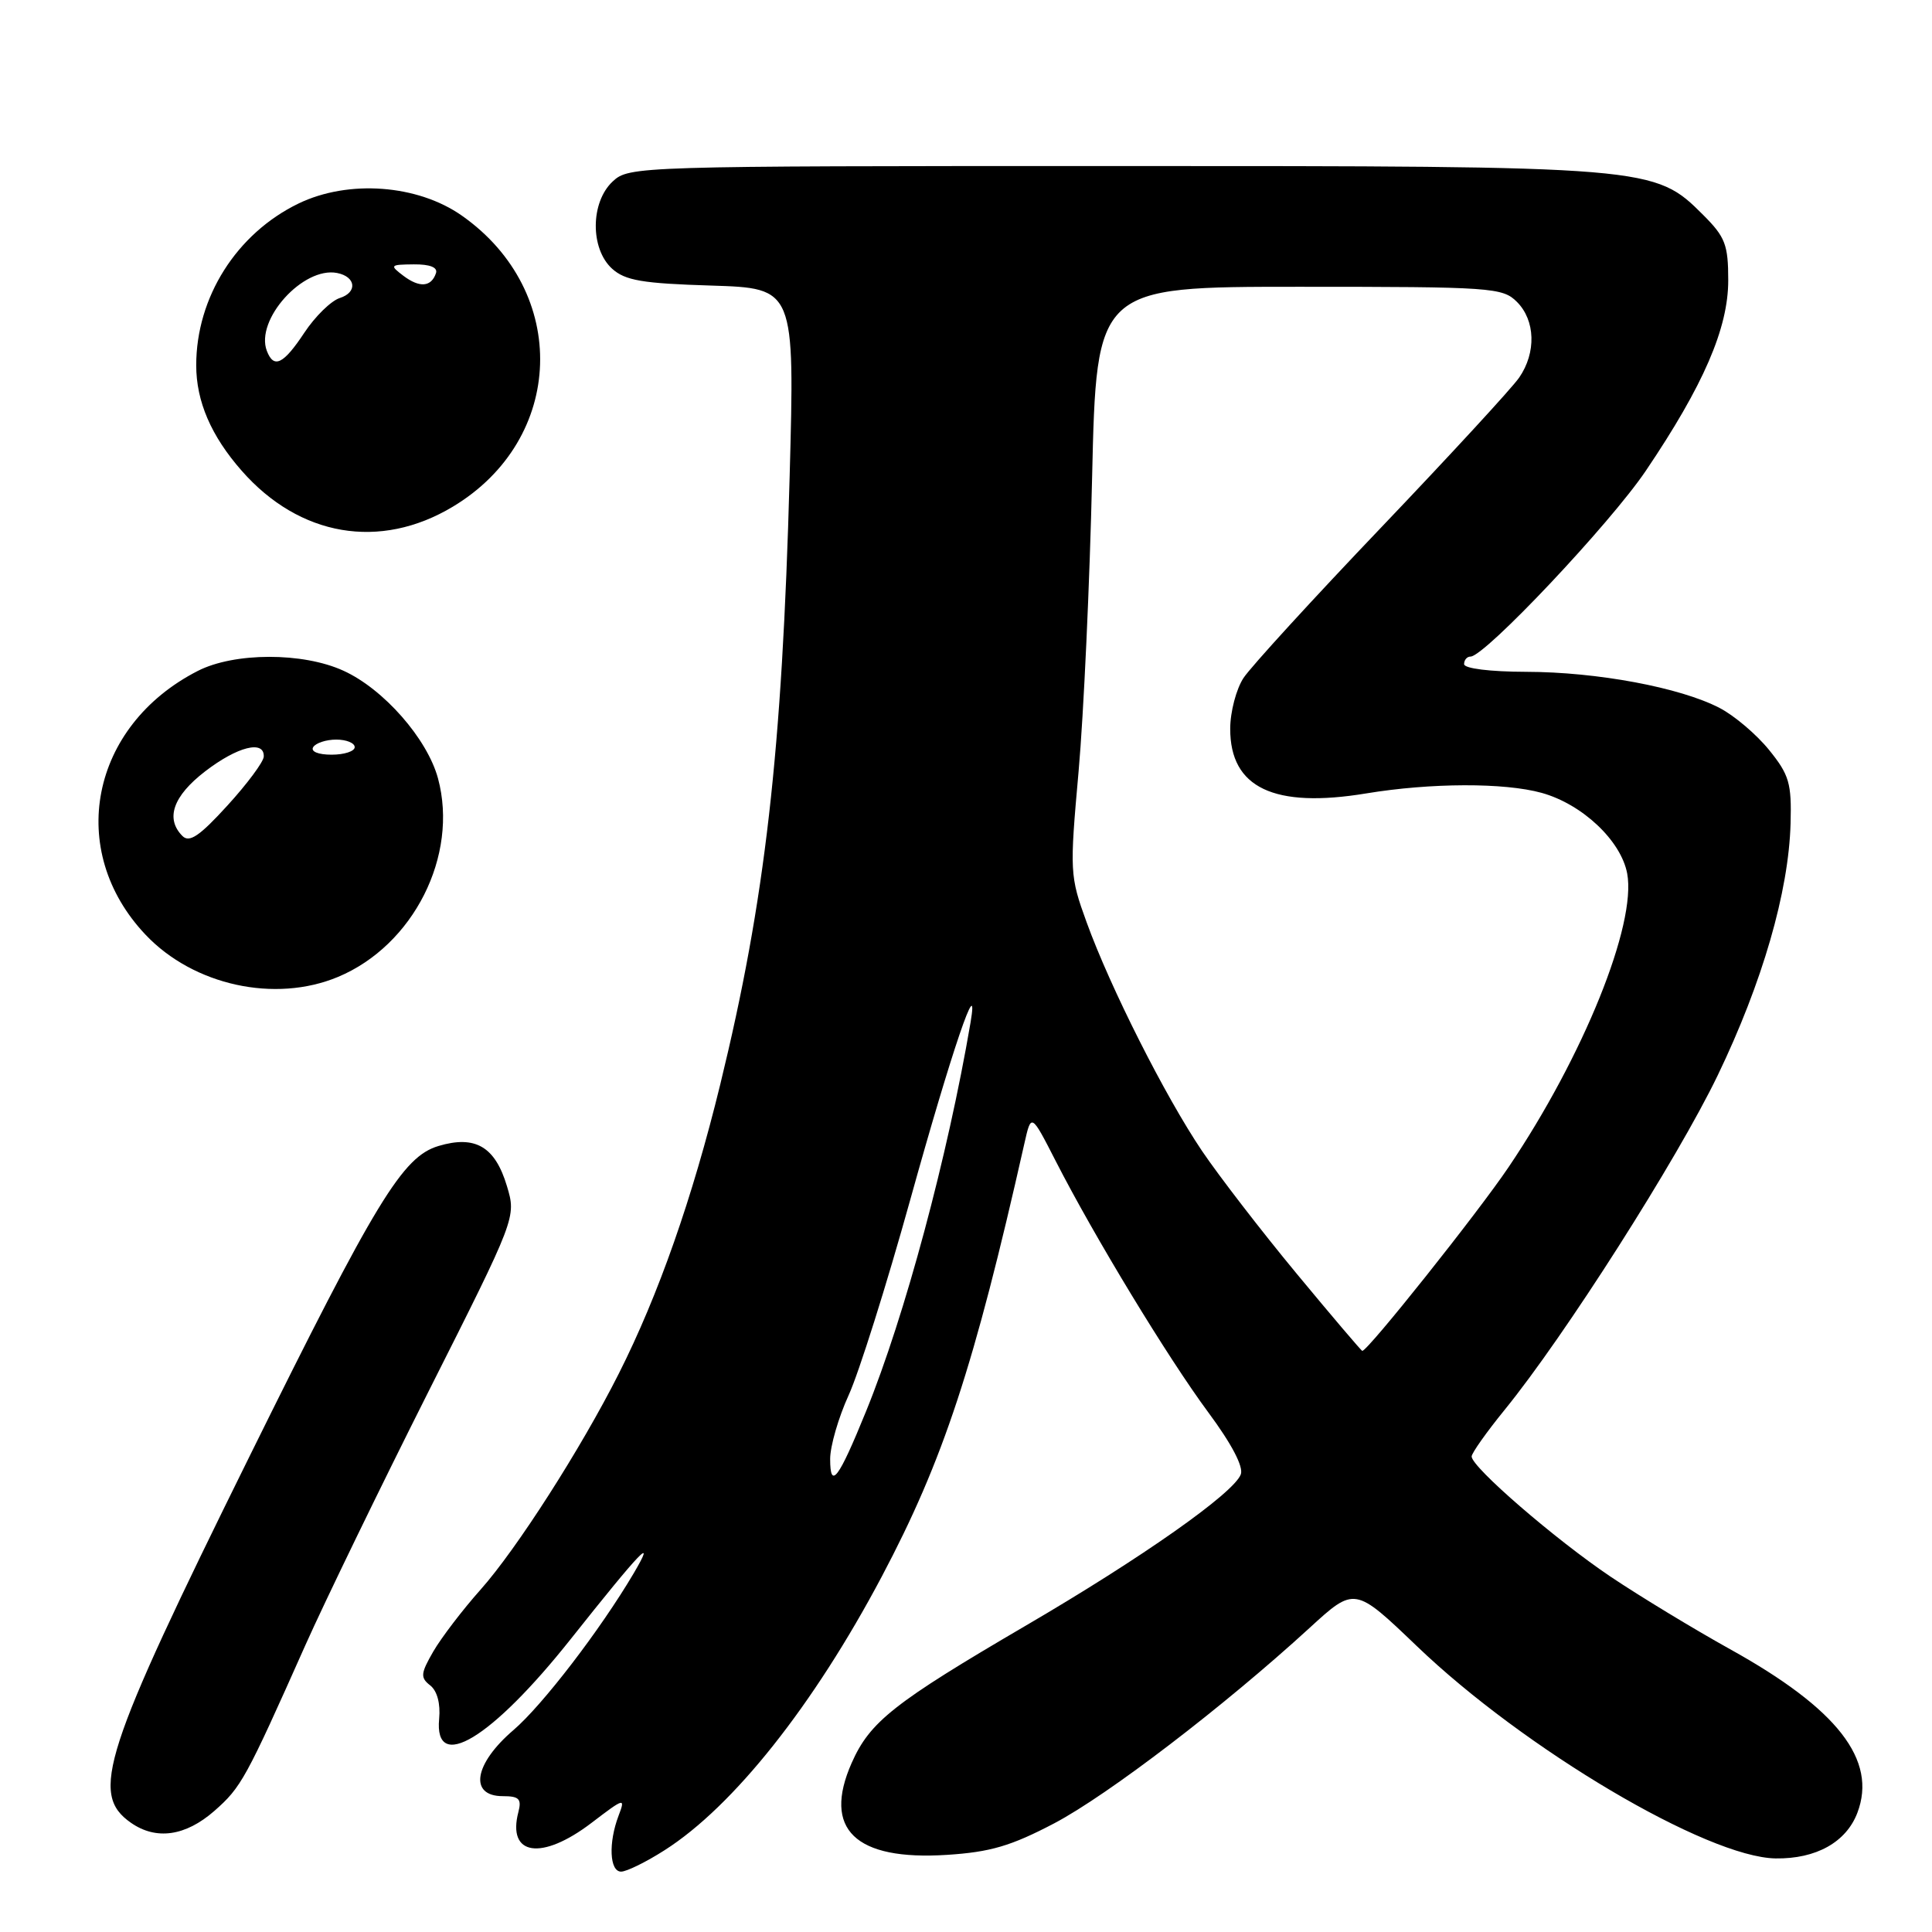 <?xml version="1.0" encoding="UTF-8" standalone="no"?>
<!DOCTYPE svg PUBLIC "-//W3C//DTD SVG 1.1//EN" "http://www.w3.org/Graphics/SVG/1.1/DTD/svg11.dtd" >
<svg xmlns="http://www.w3.org/2000/svg" xmlns:xlink="http://www.w3.org/1999/xlink" version="1.1" viewBox="0 0 256 256">
 <g >
 <path fill="currentColor"
d=" M 88.05 245.17 C 97.17 239.37 107.81 225.95 116.83 208.92 C 125.00 193.48 129.07 181.11 135.74 151.50 C 136.64 147.50 136.64 147.50 139.88 153.83 C 145.01 163.87 154.75 179.91 160.10 187.14 C 163.20 191.32 164.80 194.37 164.41 195.37 C 163.45 197.87 151.35 206.39 135.93 215.40 C 118.44 225.63 115.27 228.13 112.85 233.60 C 108.97 242.38 113.30 246.56 125.47 245.78 C 131.22 245.41 133.96 244.61 139.71 241.59 C 146.82 237.84 162.20 226.08 173.50 215.73 C 179.50 210.23 179.50 210.23 187.74 218.12 C 201.98 231.78 226.21 246.11 235.28 246.25 C 240.64 246.33 244.63 244.10 246.11 240.21 C 248.77 233.21 243.48 226.42 229.23 218.52 C 224.43 215.85 217.32 211.54 213.43 208.93 C 206.11 204.01 195.00 194.41 195.00 192.99 C 195.00 192.55 196.96 189.78 199.35 186.84 C 207.31 177.07 222.23 153.64 227.60 142.50 C 233.53 130.19 237.01 118.16 237.26 109.13 C 237.41 103.78 237.08 102.67 234.41 99.37 C 232.75 97.32 229.80 94.81 227.84 93.80 C 222.62 91.09 211.64 89.04 202.25 89.02 C 197.43 89.01 194.00 88.58 194.00 88.00 C 194.00 87.45 194.38 87.00 194.85 87.00 C 196.74 87.00 213.35 69.39 218.08 62.38 C 225.73 51.05 229.00 43.49 229.00 37.15 C 229.00 32.43 228.61 31.41 225.70 28.50 C 219.22 22.02 218.93 22.00 147.51 22.00 C 84.35 22.00 83.34 22.03 81.19 24.04 C 78.23 26.79 78.19 32.95 81.10 35.60 C 82.84 37.17 85.10 37.56 94.26 37.84 C 105.31 38.19 105.31 38.19 104.63 63.22 C 103.64 99.70 101.40 119.27 95.43 143.72 C 91.75 158.77 87.25 171.60 81.98 182.04 C 76.97 191.97 68.45 205.27 63.69 210.62 C 61.30 213.30 58.48 217.00 57.42 218.82 C 55.73 221.75 55.68 222.29 57.00 223.32 C 57.93 224.05 58.38 225.74 58.19 227.75 C 57.49 235.02 65.16 230.37 75.62 217.19 C 84.98 205.40 87.05 203.24 83.95 208.50 C 79.55 215.95 71.89 225.94 68.04 229.24 C 62.80 233.72 62.11 238.00 66.62 238.00 C 68.78 238.00 69.14 238.36 68.69 240.10 C 67.17 245.90 71.77 246.58 78.38 241.54 C 82.76 238.20 82.89 238.16 81.96 240.60 C 80.60 244.19 80.77 248.00 82.30 248.00 C 83.02 248.00 85.61 246.73 88.05 245.17 Z  M 28.40 239.96 C 31.97 236.82 32.55 235.76 40.46 218.00 C 43.04 212.22 50.38 197.10 56.77 184.40 C 68.41 161.30 68.41 161.30 67.17 157.16 C 65.60 151.93 62.98 150.39 58.10 151.85 C 53.34 153.28 49.85 159.01 33.05 193.00 C 13.63 232.30 11.88 237.70 17.34 241.52 C 20.68 243.86 24.57 243.31 28.40 239.96 Z  M 44.78 129.45 C 54.79 125.27 60.79 113.37 58.04 103.15 C 56.62 97.89 50.83 91.29 45.50 88.87 C 40.12 86.41 31.04 86.43 26.21 88.90 C 11.96 96.18 8.70 112.70 19.30 123.87 C 25.65 130.57 36.44 132.93 44.78 129.45 Z  M 60.00 67.14 C 74.91 58.20 75.52 38.64 61.21 28.58 C 55.34 24.45 46.17 23.77 39.55 26.97 C 31.34 30.95 26.00 39.39 26.00 48.40 C 26.00 53.18 27.97 57.76 32.02 62.37 C 39.69 71.11 50.36 72.93 60.00 67.14 Z  M 110.00 193.32 C 110.00 191.63 111.10 187.82 112.45 184.87 C 113.80 181.92 117.47 170.28 120.60 159.02 C 126.09 139.27 129.82 128.29 128.60 135.50 C 125.58 153.21 119.90 174.38 114.76 187.00 C 111.10 196.00 110.00 197.46 110.00 193.32 Z  M 171.80 168.75 C 167.13 163.11 161.50 155.80 159.27 152.50 C 154.39 145.27 147.11 130.84 143.98 122.20 C 141.75 116.06 141.73 115.53 142.92 102.20 C 143.59 94.66 144.40 77.14 144.71 63.25 C 145.29 38.00 145.29 38.00 172.14 38.00 C 197.67 38.00 199.10 38.10 201.00 40.00 C 203.45 42.45 203.58 46.72 201.30 50.03 C 200.37 51.39 192.17 60.29 183.08 69.82 C 173.99 79.34 165.76 88.34 164.78 89.82 C 163.81 91.29 163.01 94.33 163.01 96.56 C 162.99 104.39 168.81 107.15 181.04 105.13 C 189.59 103.72 199.34 103.69 204.28 105.06 C 209.67 106.56 214.79 111.39 215.61 115.74 C 216.87 122.48 209.81 139.96 199.89 154.66 C 195.82 160.70 181.25 179.00 180.51 179.00 C 180.39 179.00 176.47 174.39 171.80 168.75 Z  M 24.18 110.78 C 21.88 108.48 22.93 105.48 27.18 102.21 C 31.46 98.92 35.04 98.02 34.95 100.25 C 34.93 100.94 32.76 103.86 30.14 106.73 C 26.46 110.77 25.10 111.70 24.18 110.78 Z  M 41.50 99.00 C 41.84 98.45 43.22 98.00 44.56 98.00 C 45.90 98.00 47.00 98.45 47.00 99.00 C 47.00 99.55 45.62 100.00 43.94 100.00 C 42.16 100.00 41.14 99.58 41.50 99.00 Z  M 35.36 46.50 C 33.78 42.38 40.16 35.30 44.66 36.17 C 47.17 36.66 47.40 38.74 45.02 39.49 C 43.87 39.86 41.76 41.92 40.33 44.08 C 37.55 48.28 36.28 48.89 35.36 46.50 Z  M 53.46 36.55 C 51.60 35.14 51.67 35.06 54.83 35.03 C 56.97 35.01 58.02 35.43 57.77 36.19 C 57.15 38.04 55.60 38.16 53.46 36.55 Z "/>
</g>
</svg>